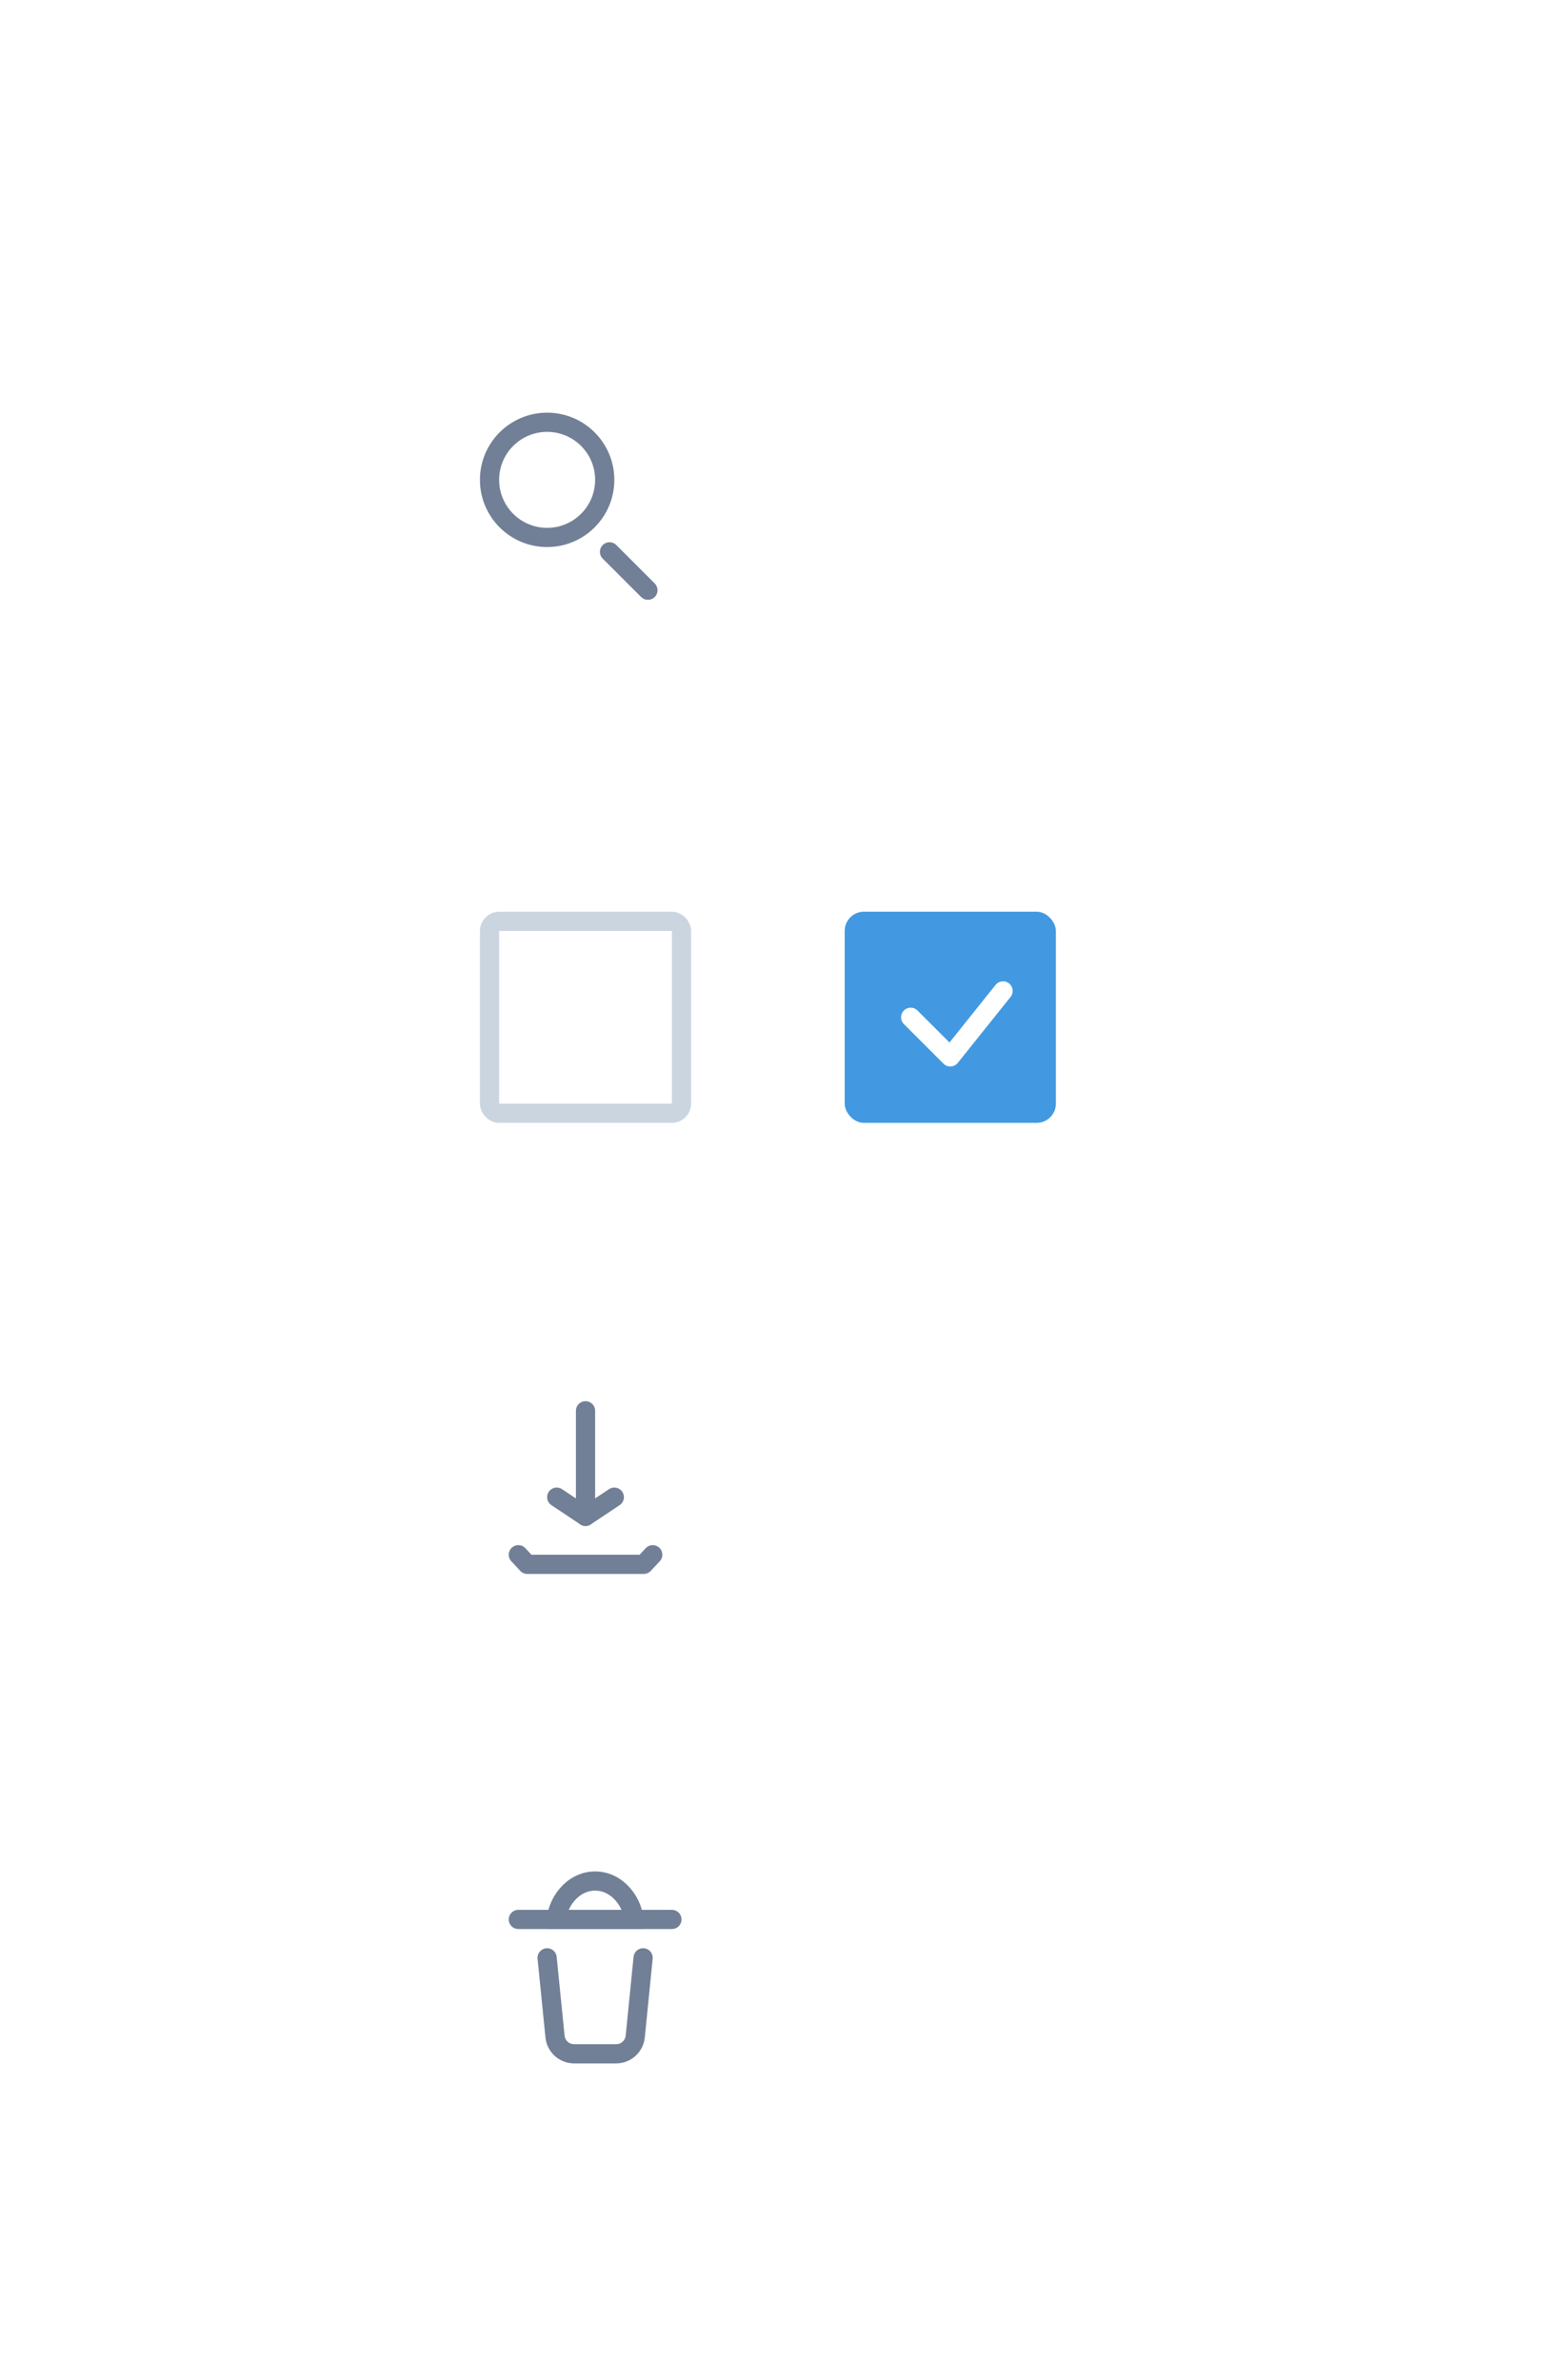 <svg width="162" height="248" viewBox="0 0 162 248" fill="none" xmlns="http://www.w3.org/2000/svg">
<rect width="162" height="248" fill="white"/>
<path d="M63.5 57.5L67.5 61.5" stroke="#718096" stroke-width="2" stroke-linecap="round"/>
<circle cx="57" cy="50" r="6" stroke="#718096" stroke-width="2"/>
<rect x="88" y="95" width="22" height="22" rx="2" fill="#4299E1"/>
<path d="M94.875 106L99 110.125L104.5 103.25" stroke="white" stroke-width="2" stroke-linecap="round" stroke-linejoin="round"/>
<rect x="51" y="96" width="20" height="20" rx="1" fill="white"/>
<rect x="51" y="96" width="20" height="20" rx="1" stroke="#CBD5E0" stroke-width="2"/>
<path d="M57 204L57.82 212.199C57.922 213.221 58.782 214 59.81 214H64.19C65.218 214 66.078 213.221 66.18 212.199L67 204M54 200H70" stroke="#718096" stroke-width="2" stroke-linecap="round"/>
<path d="M62 196C59.5 196 58 198.5 58 200H66C66 198.5 64.5 196 62 196Z" stroke="#718096" stroke-width="2"/>
<path d="M54 162L54.933 163H67.067L68 162" stroke="#718096" stroke-width="2" stroke-linecap="round" stroke-linejoin="round"/>
<path d="M61 147V158" stroke="#718096" stroke-width="2" stroke-linecap="round" stroke-linejoin="round"/>
<path d="M58 156L61 158L64 156" stroke="#718096" stroke-width="2" stroke-linecap="round" stroke-linejoin="round"/>
</svg>
